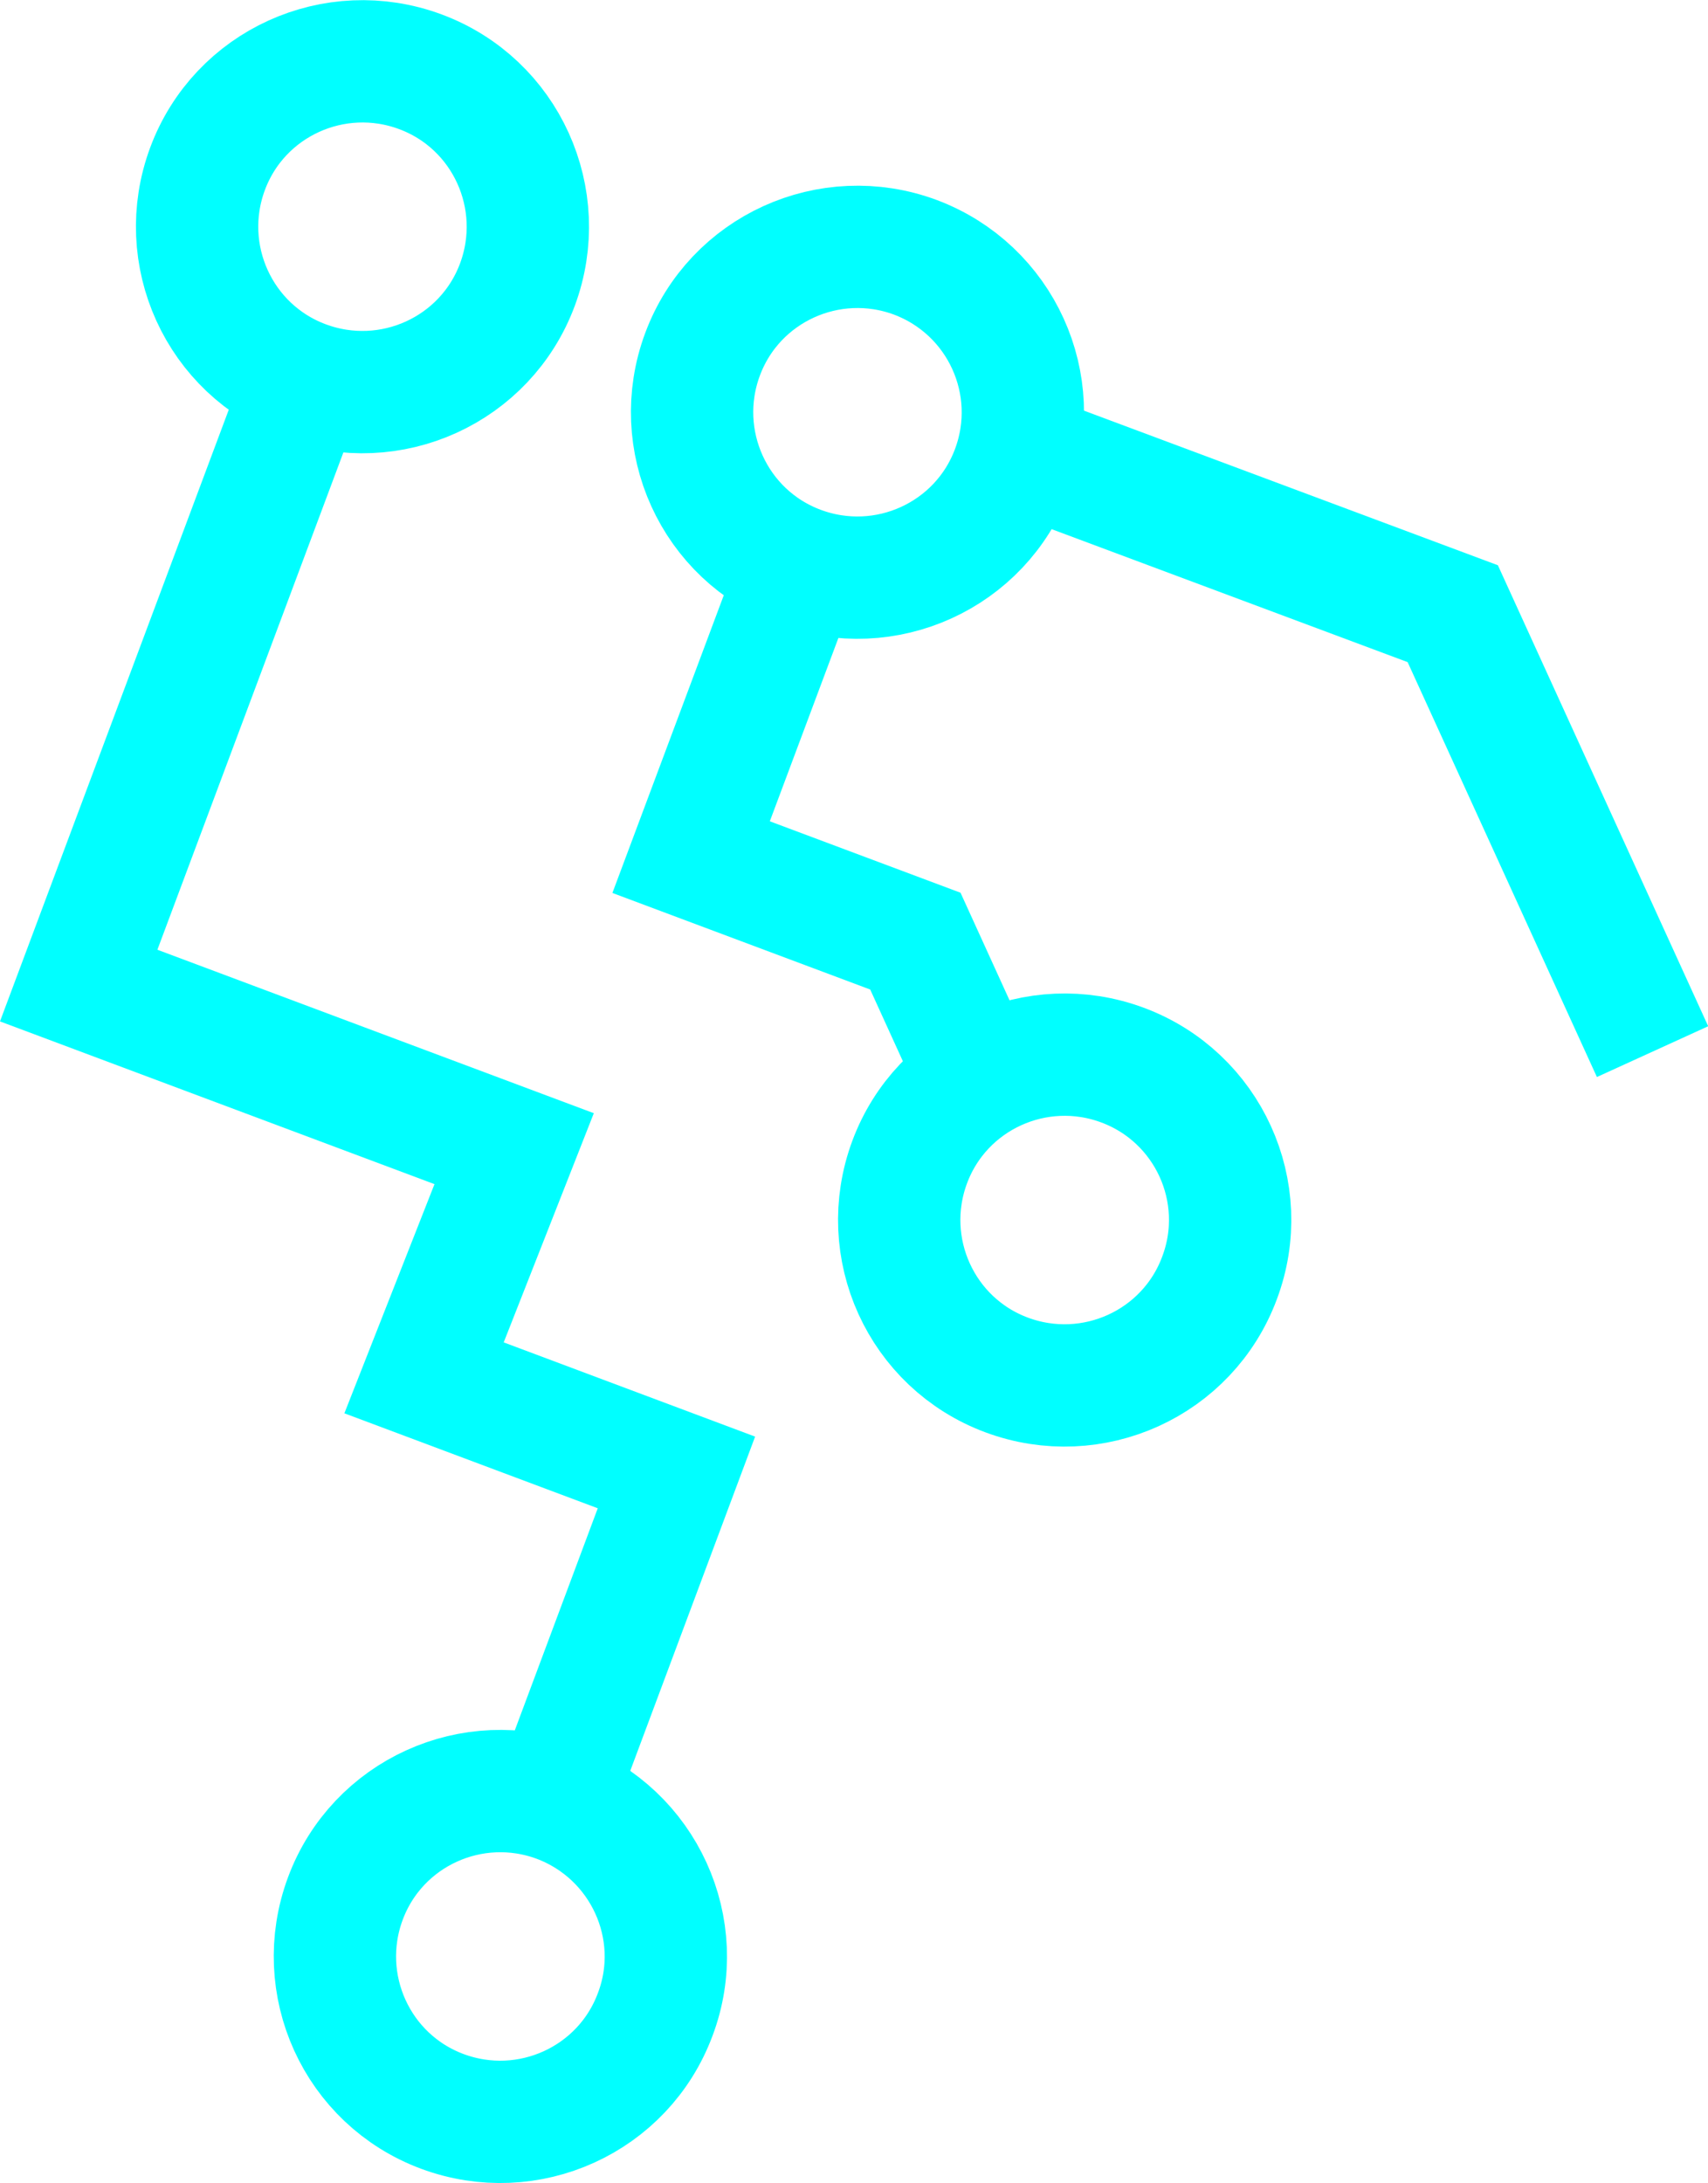 <?xml version="1.0" encoding="utf-8"?>
<!-- Generator: Adobe Illustrator 19.2.0, SVG Export Plug-In . SVG Version: 6.00 Build 0)  -->
<svg version="1.1" xmlns="http://www.w3.org/2000/svg" xmlns:xlink="http://www.w3.org/1999/xlink" x="0px" y="0px"
	 viewBox="0 0 418.9 535.4" style="enable-background:new 0 0 418.9 535.4;" xml:space="preserve">
<style type="text/css">
	.st0{fill:#FFFFFF;}
	.st1{fill:none;stroke:#00FFFF;stroke-width:30;stroke-miterlimit:10;}
	.st2{opacity:0.25;fill:url(#SVGID_11_);}
	.st3{opacity:0.25;fill:url(#SVGID_12_);}
	.st4{opacity:0.25;fill:url(#SVGID_13_);}
	.st5{opacity:0.25;fill:url(#SVGID_14_);}
	.st6{opacity:0.25;fill:url(#SVGID_15_);}
	.st7{opacity:0.25;fill:url(#SVGID_16_);}
	.st8{opacity:0.25;fill:url(#SVGID_17_);}
	.st9{opacity:0.25;fill:url(#SVGID_18_);}
	.st10{fill:none;stroke:#CCCCCC;stroke-miterlimit:10;}
	.st11{fill:#715DFF;}
	.st12{fill:#00FFFF;}
	.st13{fill:#E6E6E6;}
	.st14{fill:none;stroke:#00FFFF;stroke-width:4;stroke-linecap:round;stroke-linejoin:round;stroke-miterlimit:10;}
	.st15{fill:none;stroke:#00FFFF;stroke-width:4;stroke-miterlimit:10;}
	.st16{fill:#171695;}
	.st17{fill:none;stroke:#FF0000;stroke-width:3;stroke-linecap:round;stroke-linejoin:round;stroke-miterlimit:10;}
	.st18{fill:#999999;}
	.st19{fill:none;stroke:#FFFFFF;stroke-width:1.5;stroke-linecap:round;stroke-linejoin:round;stroke-miterlimit:10;}
	.st20{fill:#00FFFF;stroke:#00FFFF;stroke-linecap:round;stroke-linejoin:round;stroke-miterlimit:10;}
	.st21{fill:#837CFF;}
	.st22{fill:none;stroke:#FFFFFF;stroke-width:4;stroke-linecap:round;stroke-linejoin:round;stroke-miterlimit:10;}
	.st23{fill:#715DFF;stroke:#00FFFF;stroke-width:2;stroke-miterlimit:10;}
	.st24{fill:#00FFFF;stroke:#00FFFF;stroke-width:2;stroke-miterlimit:10;}
</style>
<g id="BG">
	<g>
		<polyline class="st1" points="76.9,87.7 19.3,241.7 126.1,281.7 104,337.9 165.9,361.1 135.9,441.4 		"/>
		<polyline class="st1" points="239.9,264.6 224.5,230.8 169.5,210.2 196.1,139.1 		"/>
		<polyline class="st1" points="250,110.8 356.3,150.5 405.3,257.9 		"/>
		<path class="st1" d="M126.9,69.8c-7.8,21-31.2,31.6-52.2,23.8c-21-7.8-31.6-31.2-23.8-52.2c7.8-21,31.2-31.6,52.2-23.8
			C124.1,25.4,134.7,48.8,126.9,69.8z"/>
		<path class="st1" d="M248.3,115.3c-7.8,21-31.2,31.6-52.2,23.8c-21-7.8-31.6-31.2-23.8-52.2c7.8-21,31.2-31.6,52.2-23.8
			C245.5,71,256.1,94.3,248.3,115.3z"/>
		<path class="st1" d="M160.7,494c-7.8,21-31.2,31.6-52.2,23.8c-21-7.8-31.6-31.2-23.8-52.2c7.8-21,31.2-31.6,52.2-23.8
			C157.9,449.7,168.6,473.1,160.7,494z"/>
		<path class="st1" d="M299.1,313.4c-7.8,21-31.2,31.6-52.2,23.8c-21-7.8-31.6-31.2-23.8-52.2c7.8-21,31.2-31.6,52.2-23.8
			C296.3,269,307,292.4,299.1,313.4z"/>
	</g>
</g>
<g id="Layer_1">
</g>
<g id="Layer_3">
</g>
</svg>
